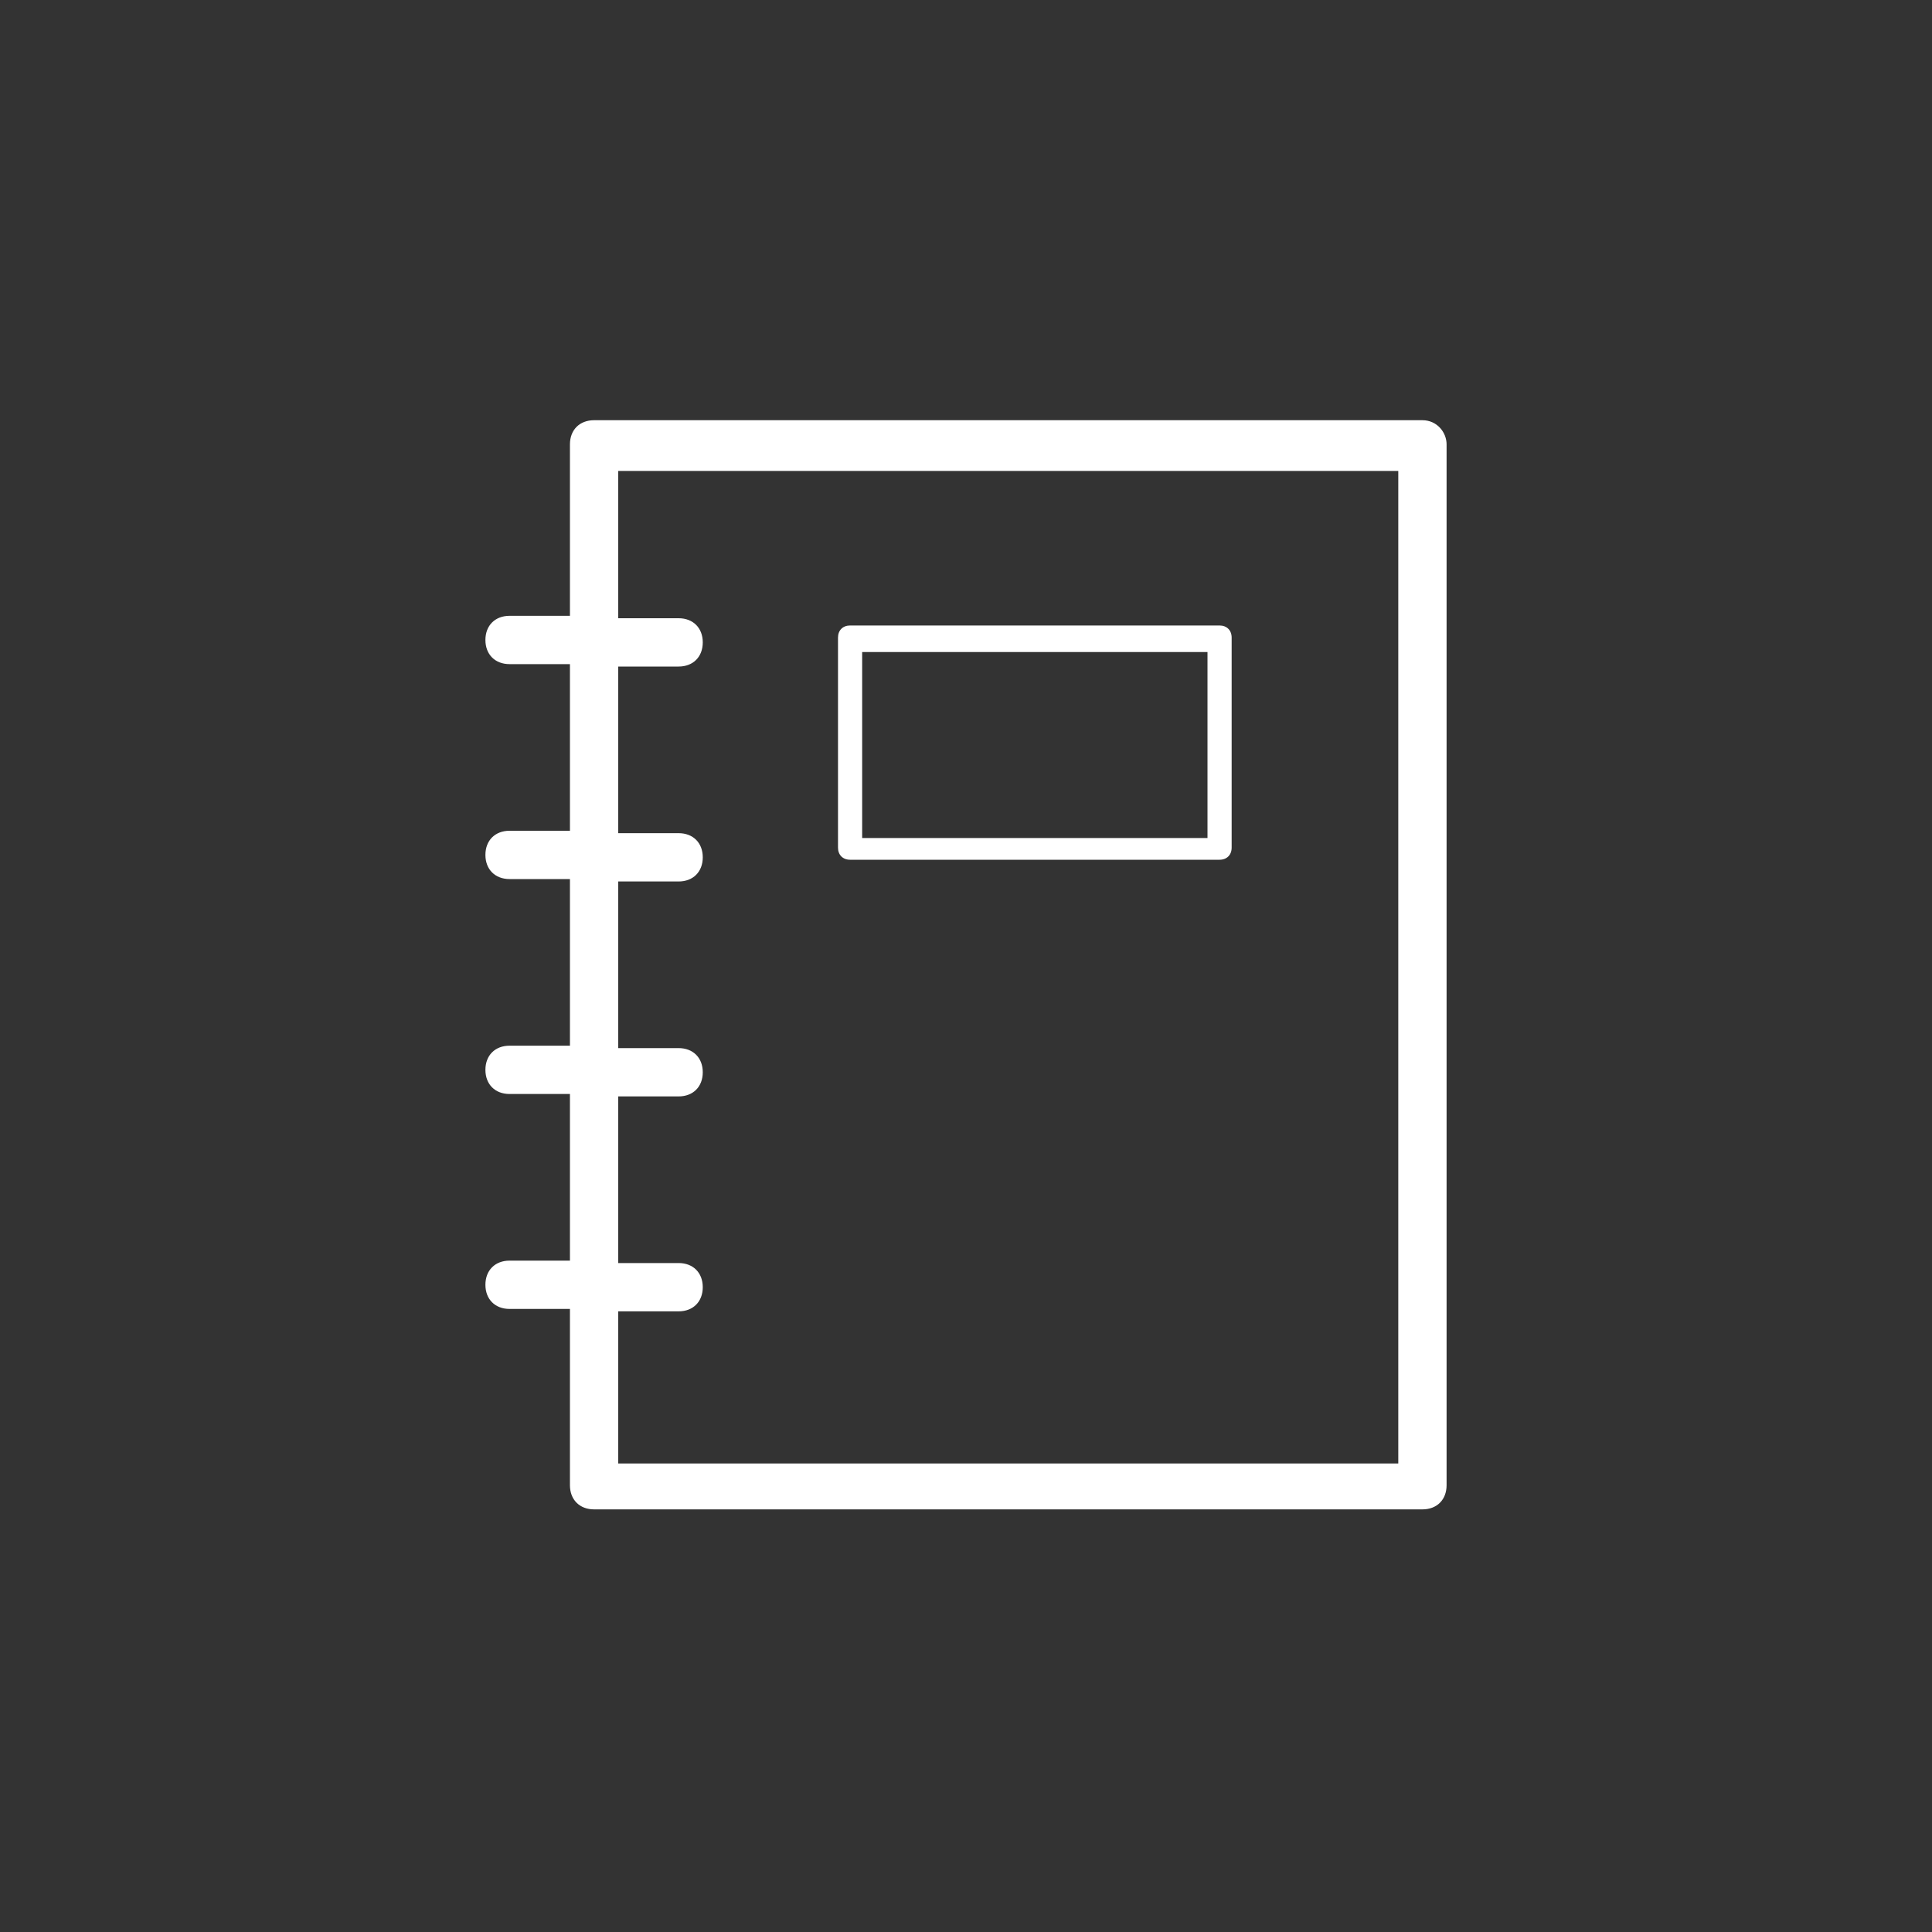 <svg id="Layer_1" xmlns="http://www.w3.org/2000/svg" width="80" height="80"><rect width="100%" height="100%" fill="#333333" stroke="none"/><style>.st0{fill:#fff}</style><g id="XMLID_19_"><path id="XMLID_189_" class="st0" d="M35.2 35.6h15.3c.3 0 .5-.2.5-.5v-8.7c0-.3-.2-.5-.5-.5H35.2c-.3 0-.5.2-.5.5v8.7c0 .3.2.5.5.5zm.5-8.6H50v7.7H35.7V27z"/><path id="XMLID_926_" class="st0" d="M58.9 17.4H24.6c-.6 0-1 .4-1 1v7.1h-2.5c-.6 0-1 .4-1 1s.4 1 1 1h2.5v6.9h-2.5c-.6 0-1 .4-1 1s.4 1 1 1h2.5v6.9h-2.5c-.6 0-1 .4-1 1s.4 1 1 1h2.5v6.9h-2.5c-.6 0-1 .4-1 1s.4 1 1 1h2.5v7.3c0 .6.4 1 1 1h34.3c.6 0 1-.4 1-1V18.4c0-.5-.4-1-1-1zm-1 43.2H25.6v-6.3h2.5c.6 0 1-.4 1-1s-.4-1-1-1h-2.5v-6.9h2.5c.6 0 1-.4 1-1s-.4-1-1-1h-2.5v-6.9h2.5c.6 0 1-.4 1-1s-.4-1-1-1h-2.5v-6.9h2.5c.6 0 1-.4 1-1s-.4-1-1-1h-2.5v-6.1h32.3v41.1z"/></g></svg>